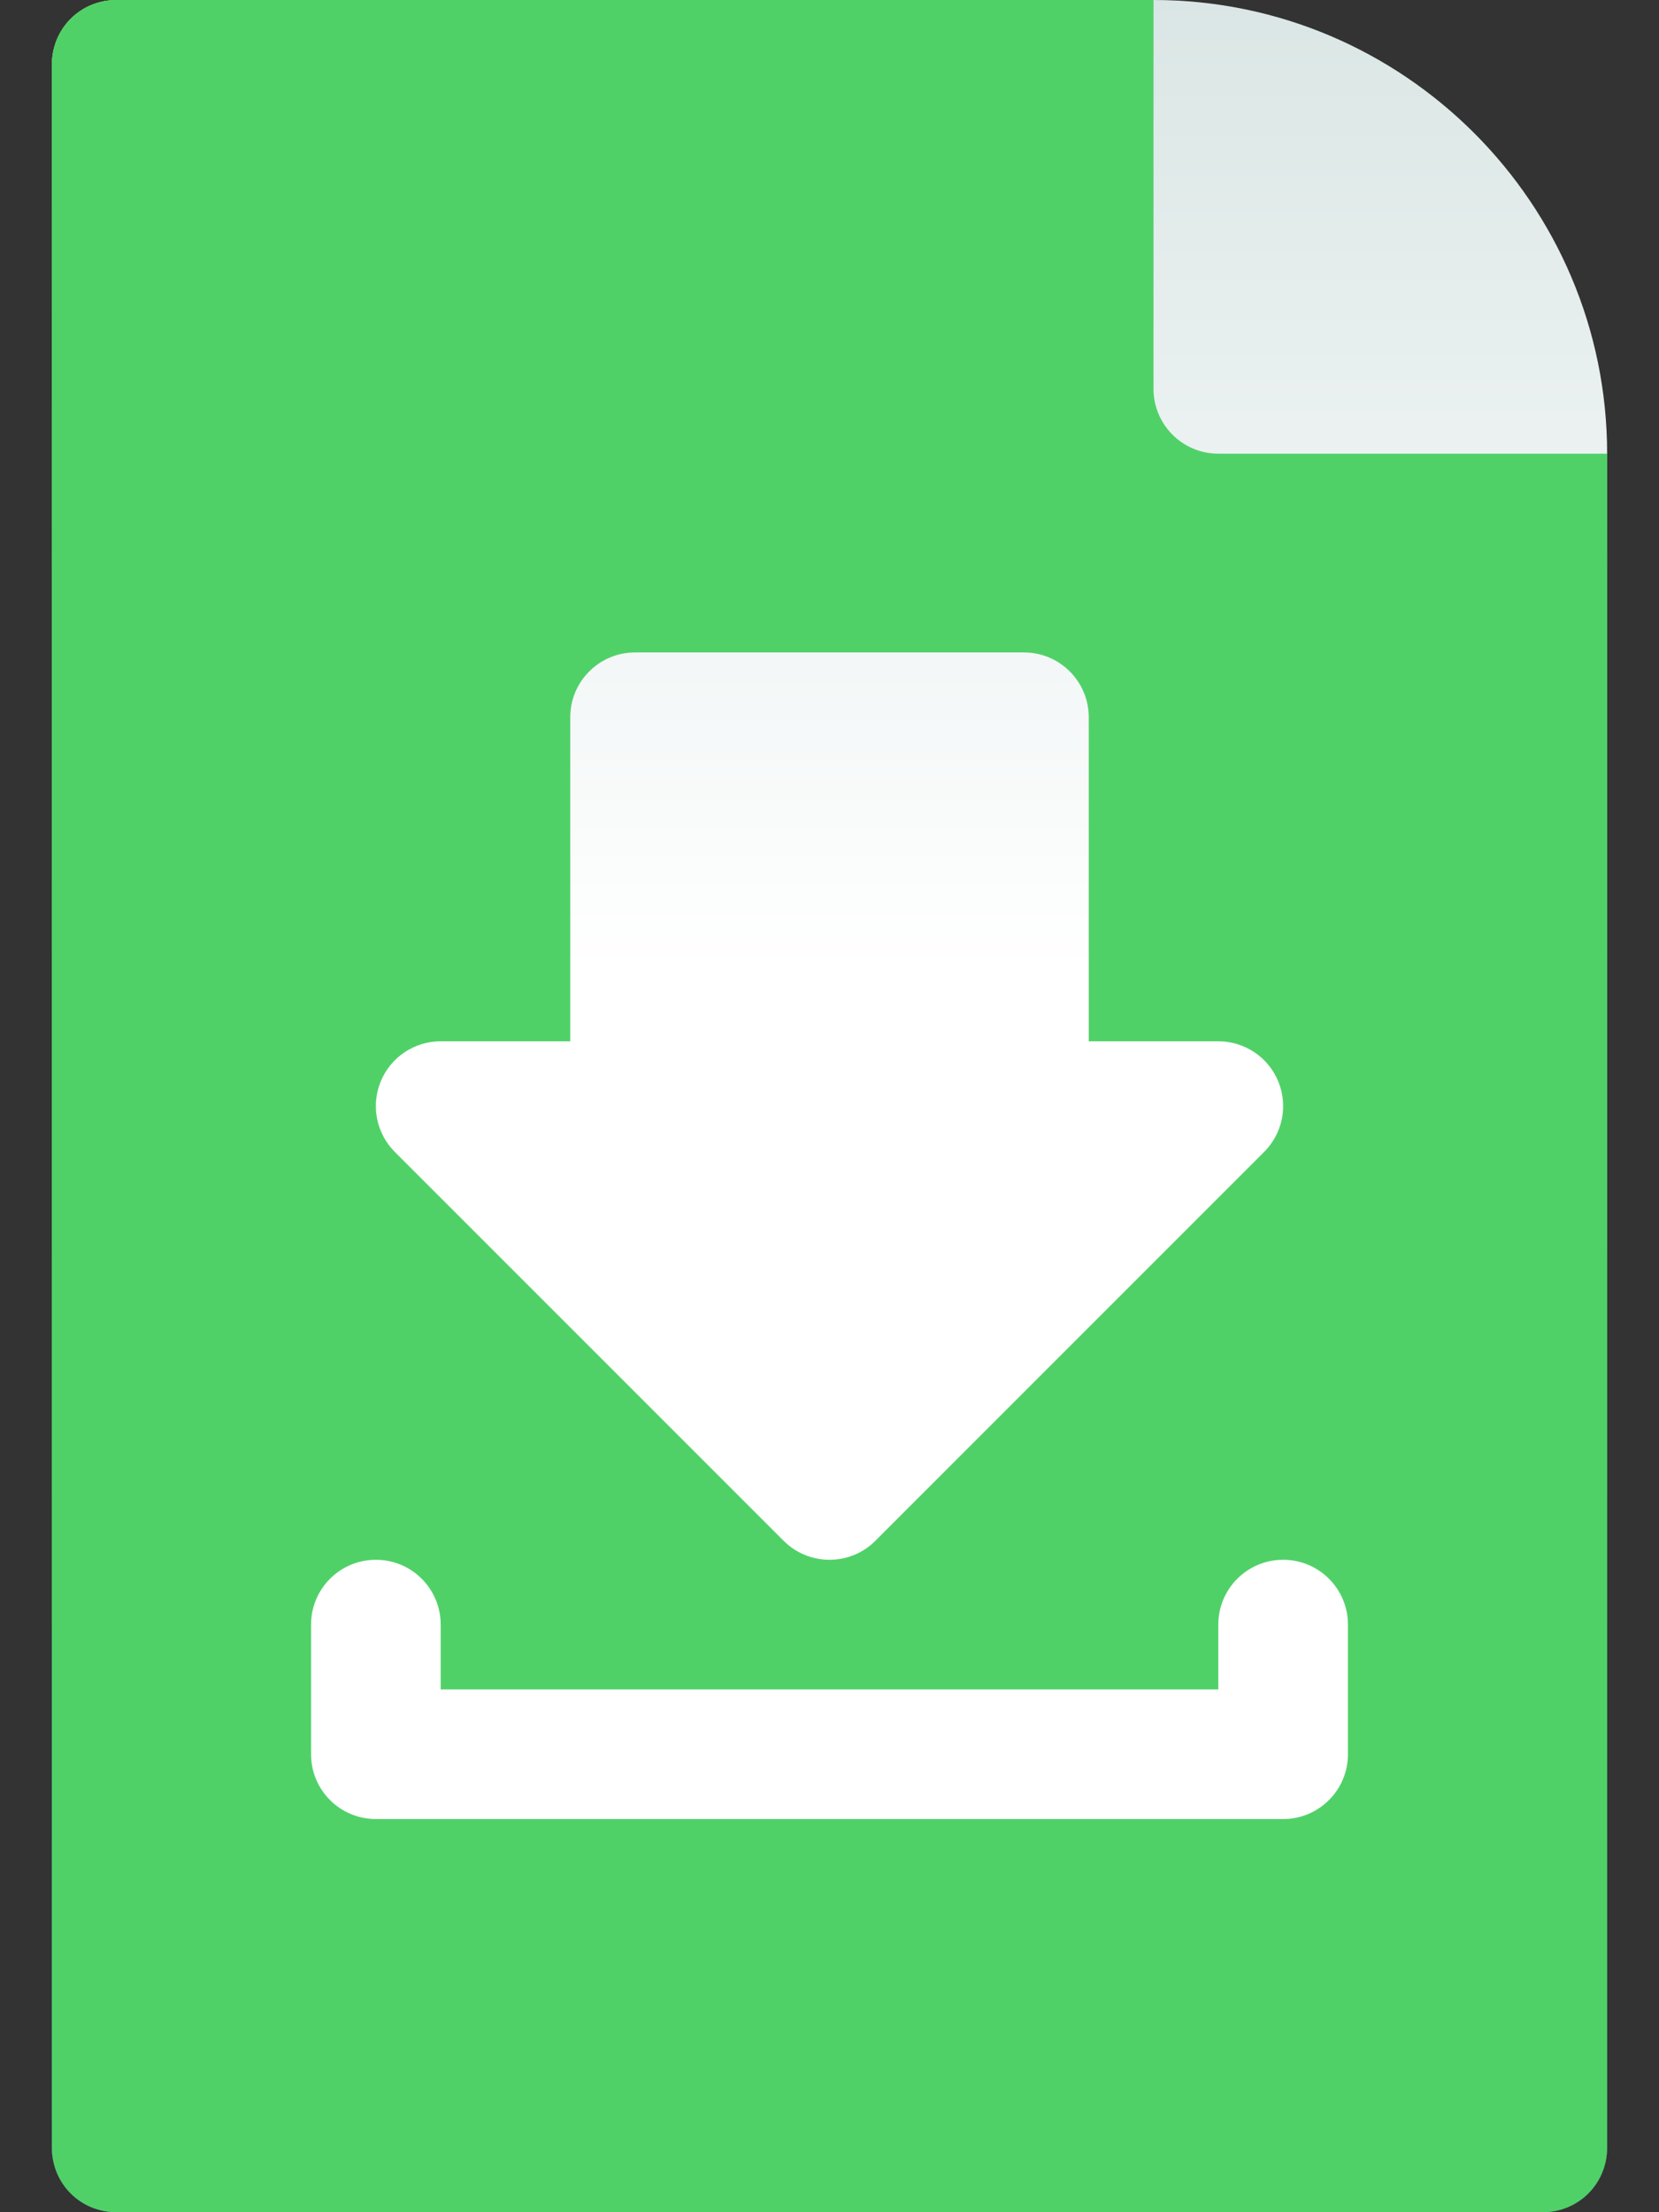 <svg width="30" height="40" viewBox="0 0 30 40" fill="none" xmlns="http://www.w3.org/2000/svg">
<rect x="0" y="0" width="30" height="40" fill="#333333" stroke="none"/>
<path d="M23.203 5.859L20.859 0H2.109C1.453 0 0.938 0.516 0.938 1.172V38.828C0.938 39.484 1.453 40 2.109 40H27.891C28.547 40 29.062 39.484 29.062 38.828V8.203L23.203 5.859Z" fill="url(#paint0_linear)"/>
<path d="M23.203 5.859L20.859 0H2.109C1.453 0 0.938 0.516 0.938 1.172V38.828C0.938 39.484 1.453 40 2.109 40H27.891C28.547 40 29.062 39.484 29.062 38.828V8.203L23.203 5.859Z" fill="url(#paint1_linear)"/>
<path d="M23.203 5.859L20.859 0H2.109C1.453 0 0.938 0.516 0.938 1.172V38.828C0.938 39.484 1.453 40 2.109 40H27.891C28.547 40 29.062 39.484 29.062 38.828V8.203L23.203 5.859Z" fill="#50D168"/>
<path d="M14.171 27.86C14.4 28.089 14.7 28.203 15 28.203C15.3 28.203 15.6 28.089 15.829 27.86L22.86 20.828C23.195 20.493 23.296 19.99 23.114 19.551C22.933 19.113 22.505 18.828 22.031 18.828H19.688V12.969C19.688 12.321 19.163 11.797 18.516 11.797H11.484C10.837 11.797 10.312 12.321 10.312 12.969V18.828H7.969C7.495 18.828 7.067 19.113 6.886 19.551C6.704 19.99 6.805 20.493 7.14 20.829L14.171 27.86ZM23.203 28.203C22.555 28.203 22.031 28.727 22.031 29.375V30.547H7.969V29.375C7.969 28.727 7.445 28.203 6.797 28.203C6.149 28.203 5.625 28.727 5.625 29.375V31.719C5.625 32.367 6.149 32.891 6.797 32.891H23.203C23.851 32.891 24.375 32.367 24.375 31.719V29.375C24.375 28.727 23.851 28.203 23.203 28.203ZM22.031 8.203H29.062C29.062 3.68 25.383 0 20.859 0V7.031C20.859 7.678 21.384 8.203 22.031 8.203Z" fill="url(#paint2_linear)"/>
<defs>
<linearGradient id="paint0_linear" x1="15" y1="40" x2="15" y2="0" gradientUnits="userSpaceOnUse">
<stop stop-color="#FD5900"/>
<stop offset="1" stop-color="#FFDE00"/>
</linearGradient>
<linearGradient id="paint1_linear" x1="29" y1="40" x2="29" y2="3.06515e-08" gradientUnits="userSpaceOnUse">
<stop stop-color="#0066B2"/>
<stop offset="1" stop-color="#50D168"/>
</linearGradient>
<linearGradient id="paint2_linear" x1="17.344" y1="32.891" x2="17.344" y2="0" gradientUnits="userSpaceOnUse">
<stop offset="0.464" stop-color="white"/>
<stop offset="1" stop-color="#DAE6E5"/>
</linearGradient>
</defs>
</svg>
